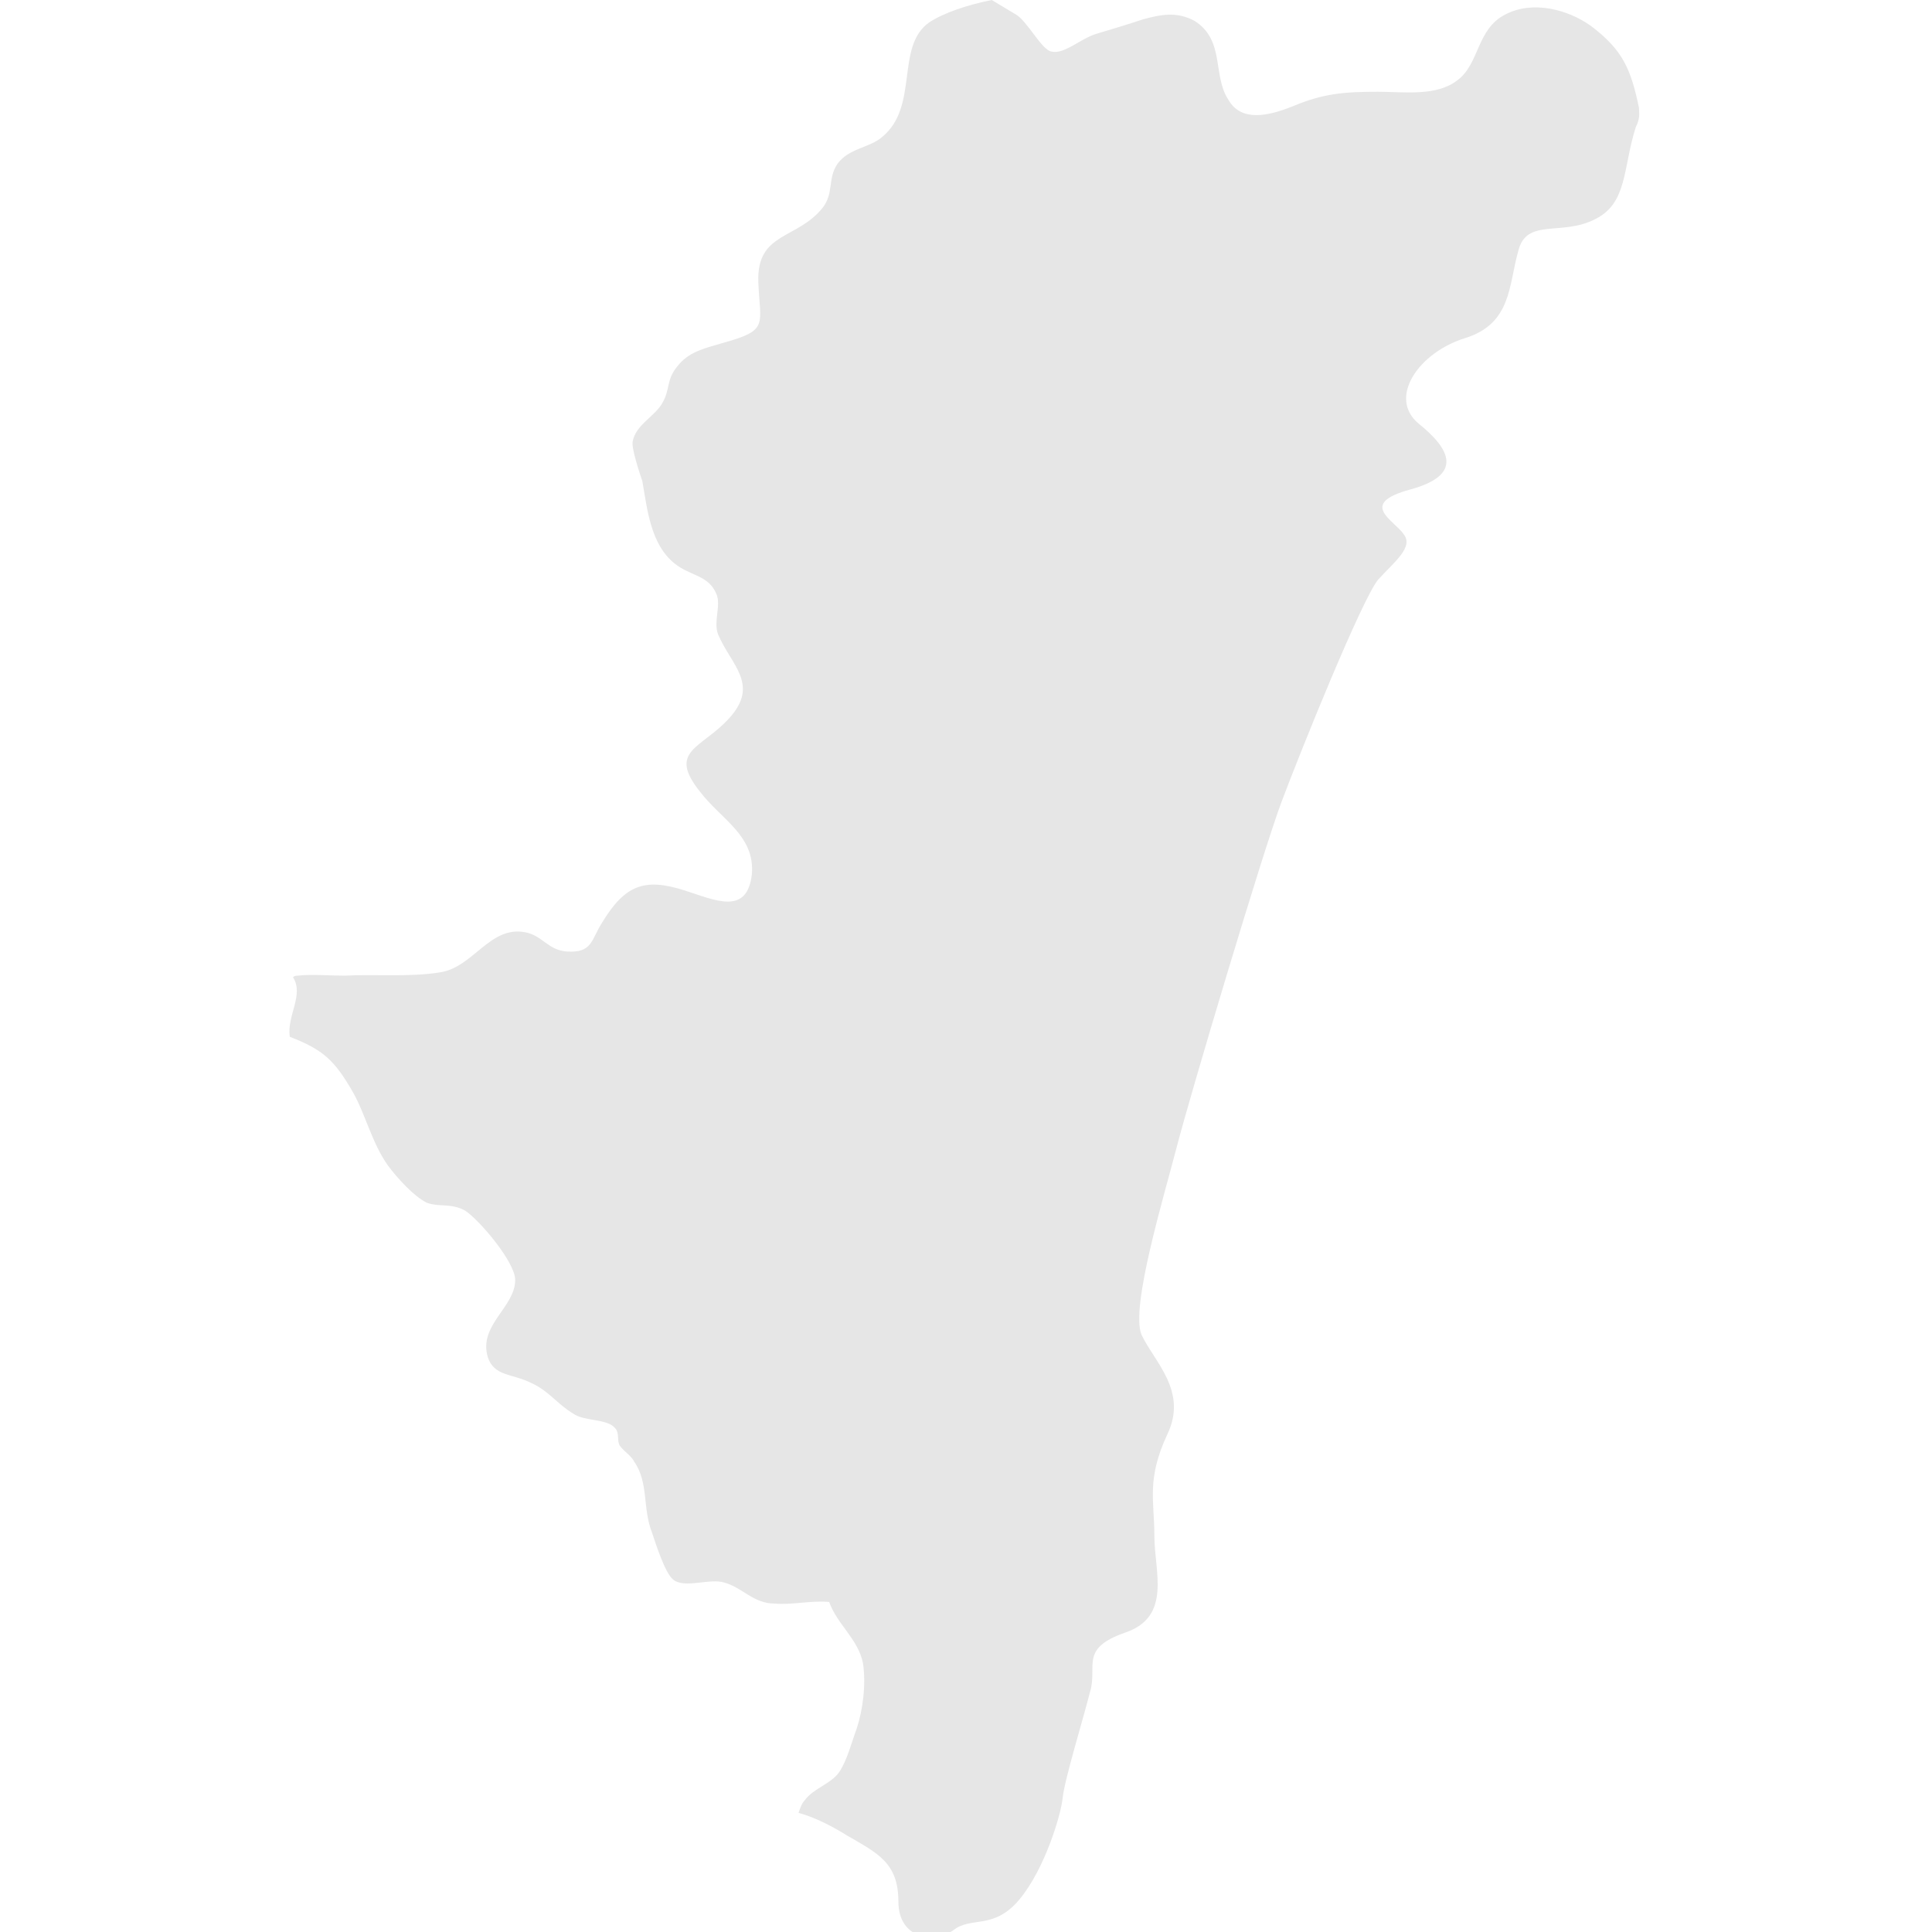 <?xml version="1.0" encoding="utf-8"?>
<!-- Generator: Adobe Illustrator 28.0.0, SVG Export Plug-In . SVG Version: 6.00 Build 0)  -->
<svg version="1.1" id="_レイヤー_2" xmlns="http://www.w3.org/2000/svg" xmlns:xlink="http://www.w3.org/1999/xlink" x="0px"
	 y="0px" viewBox="0 0 120 120" style="enable-background:new 0 0 120 120;" xml:space="preserve">
<style type="text/css">
	.st0{fill:#E6E6E6;}
</style>
<path class="st0" d="M101.8,6.7c-0.5-2.4-1-3.6-3-5.1c-1.4-1-3.6-1.6-5.3-0.7C91.7,1.8,91.9,4,90.5,5c-1.3,1-3.3,0.7-4.9,0.7
	c-2.1,0-3.4,0.1-5.3,0.9c-1.5,0.6-3.2,1-4-0.4c-1-1.5-0.2-3.7-2.1-4.9c-1.1-0.6-2.1-0.4-3.2-0.1c-0.9,0.3-1.9,0.6-2.9,0.9
	c-1,0.3-2,1.3-2.8,1.1c-0.6-0.1-1.5-1.9-2.2-2.3c-0.5-0.3-1-0.6-1.5-0.9c-1.5,0.3-3,0.8-3.9,1.4c-2.1,1.5-0.6,5.2-2.9,7.1
	c-0.8,0.7-2.1,0.7-2.8,1.7c-0.6,0.9-0.2,1.8-0.9,2.7c-1.6,2-4.1,1.5-4,4.6c0.1,2.7,0.7,3-2.2,3.8c-1,0.3-2,0.5-2.7,1.3
	c-0.9,1-0.5,1.5-1.1,2.5c-0.5,0.8-1.6,1.3-1.8,2.3c-0.1,0.4,0.4,1.9,0.6,2.5c0.3,1.7,0.5,3.9,2,5.1c1,0.8,2.1,0.7,2.6,1.9
	c0.3,0.7-0.2,1.7,0.1,2.5c0.8,1.9,2.6,3.1,0.7,5.2c-1.7,1.9-3.9,2-1.8,4.6c1.3,1.7,3.4,2.7,3.2,5.1c-0.3,2.6-2.3,1.6-4.2,1
	c-2.5-0.8-3.7-0.3-5.1,2c-0.7,1.1-0.6,1.9-2.2,1.8c-1.2-0.1-1.5-1-2.6-1.2c-2.2-0.4-3.2,2.2-5.3,2.5c-1.9,0.3-4,0.1-5.9,0.2
	c-1,0-2-0.1-2.9,0c-0.1,0-0.2,0-0.3,0.1c0.7,1.1-0.4,2.4-0.2,3.7c2.1,0.8,2.8,1.5,3.9,3.4c0.8,1.4,1.2,3.2,2.2,4.6
	c0.6,0.8,1.6,1.9,2.4,2.3c0.8,0.3,1.5,0,2.4,0.5c0.9,0.6,3.1,3.2,3.1,4.3c0,1.7-2.3,2.8-1.7,4.8c0.4,1.2,1.5,1,2.7,1.6
	c1.1,0.5,1.6,1.3,2.6,1.9c0.7,0.5,2.1,0.3,2.6,0.9c0.3,0.3,0.1,0.8,0.3,1.1c0.3,0.4,0.7,0.6,0.9,1c0.9,1.3,0.5,2.9,1.1,4.4
	c0.2,0.6,0.8,2.5,1.3,2.9c0.7,0.6,2.3-0.1,3.2,0.2c1.1,0.3,1.8,1.3,3.1,1.3c1.1,0.1,2.2-0.2,3.4-0.1c0.5,1.4,1.8,2.3,2.1,3.8
	c0.2,1.3,0,2.9-0.4,4.1c-0.3,0.8-0.6,2-1.1,2.7c-0.5,0.7-1.6,1-2.1,1.7c-0.2,0.2-0.3,0.5-0.4,0.8c1.1,0.3,2.2,0.9,3,1.4
	c1.9,1.1,3.2,1.7,3.2,4.1c0,2.4,2.3,2.6,3.4,1.8c1.1-0.9,2.5,0,4.1-1.9c1.6-1.9,2.6-5.3,2.7-6.3c0.1-1.1,1.3-5,1.7-6.6
	c0.5-1.6-0.7-2.7,2.2-3.7c2.9-1,1.8-3.8,1.8-6c0-2.2-0.5-3.5,0.8-6.3c1.3-2.7-0.8-4.5-1.6-6.2c-0.7-1.7,1.4-8.6,2.2-11.7
	c0.8-3.1,5.3-18.2,6.5-21.4c1.2-3.2,5-12.6,6-13.8c1-1.1,2.2-2,1.6-2.8c-0.6-0.9-2.9-1.9,0.4-2.8c3.3-0.9,2.5-2.5,0.5-4.1
	c-1.9-1.6,0-4.4,2.9-5.3c2.9-0.9,2.7-3.3,3.3-5.4c0.5-2.1,2.7-0.9,4.8-2c2-1,1.7-3.2,2.5-5.7C101.9,7.3,101.8,7,101.8,6.7z"/>
</svg>
